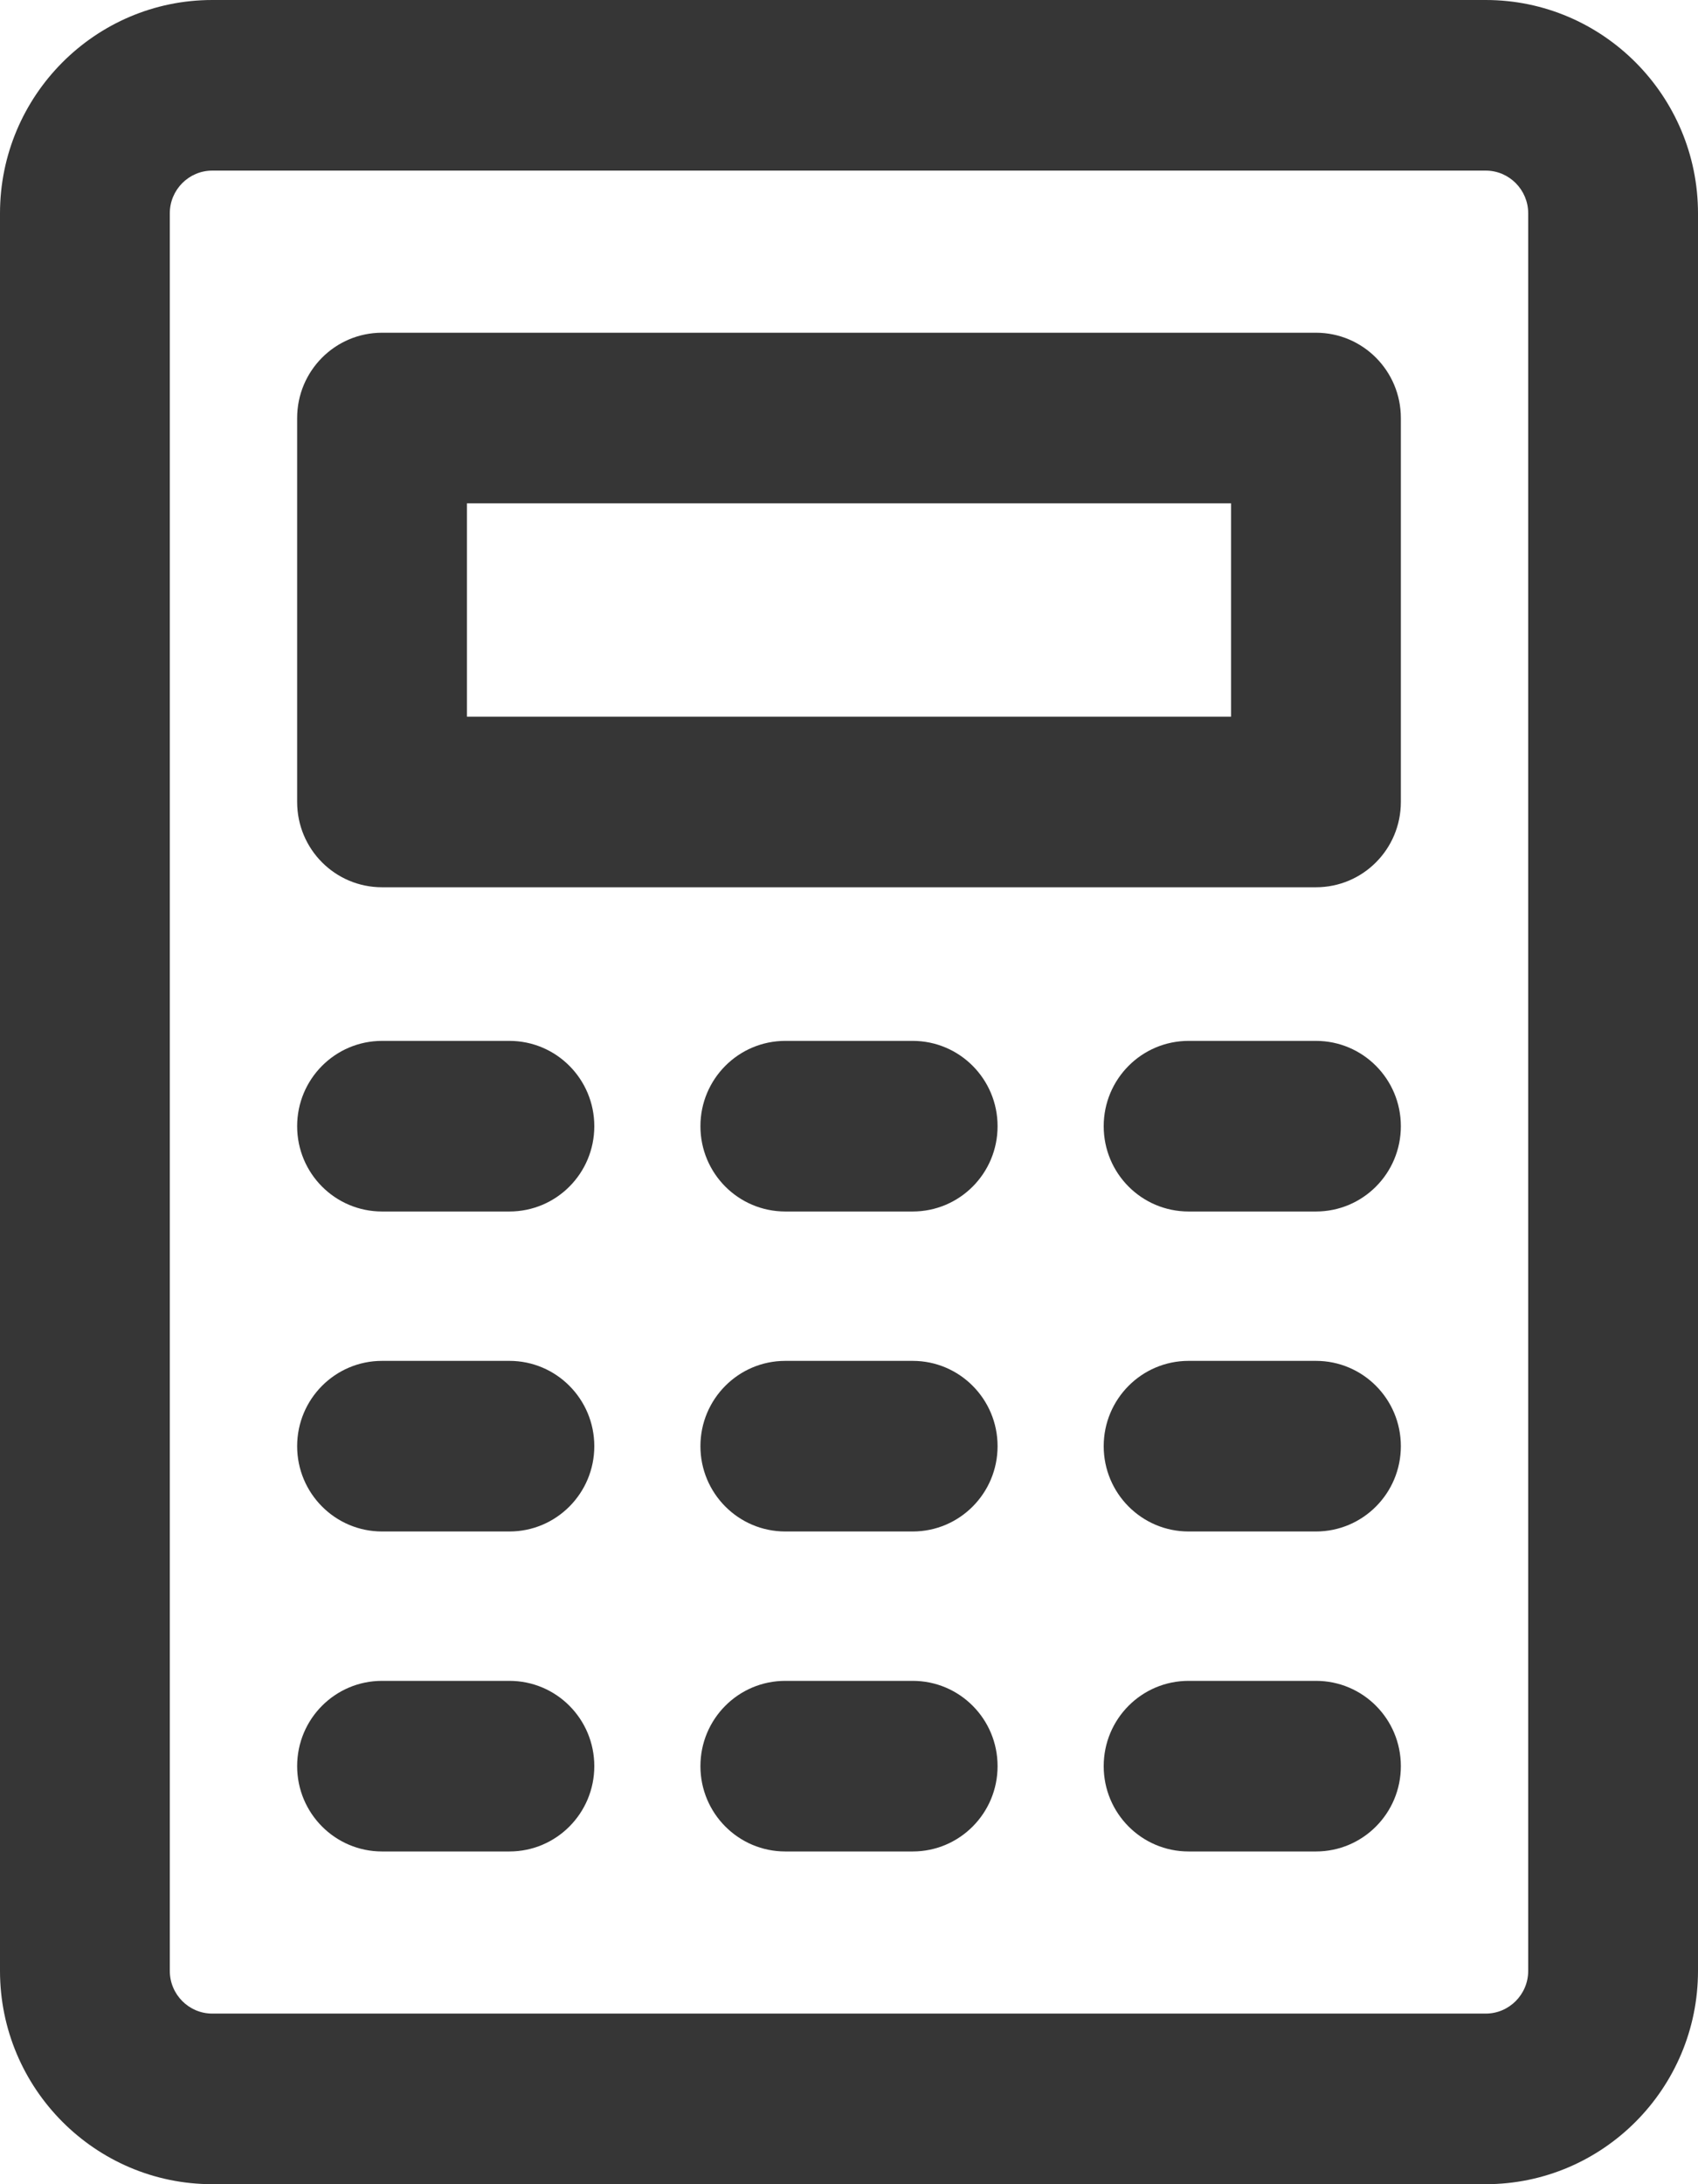 <?xml version="1.0" encoding="UTF-8"?>
<svg width="14px" height="18px" viewBox="0 0 14 18" version="1.1" xmlns="http://www.w3.org/2000/svg" xmlns:xlink="http://www.w3.org/1999/xlink">
    <title>tax_icon</title>
    <g id="Page-1" stroke="none" stroke-width="1" fill="none" fill-rule="evenodd">
        <g id="Artboard" transform="translate(-27, -554)" fill="#363636" fill-rule="nonzero">
            <g id="tax_icon" transform="translate(27, 554)">
                <path d="M12.25,0 L1.75,0 C0.785,0 0,0.789 0,1.758 L0,16.242 C0,17.211 0.785,18 1.75,18 L12.25,18 C13.215,18 14,17.211 14,16.242 L14,1.758 C14,0.789 13.215,0 12.25,0 Z M12.6,16.242 C12.6,16.436 12.443,16.594 12.25,16.594 L1.75,16.594 C1.557,16.594 1.4,16.436 1.4,16.242 L1.4,1.758 C1.4,1.564 1.557,1.406 1.75,1.406 L12.25,1.406 C12.443,1.406 12.6,1.564 12.6,1.758 L12.6,16.242 Z" id="Shape"></path>
                <path d="M4.2,8.578 L3.15,8.578 C2.763,8.578 2.45,8.893 2.45,9.281 C2.45,9.67 2.763,9.984 3.15,9.984 L4.2,9.984 C4.587,9.984 4.9,9.67 4.9,9.281 C4.9,8.893 4.587,8.578 4.2,8.578 Z" id="Path"></path>
                <path d="M7.525,8.578 L6.475,8.578 C6.088,8.578 5.775,8.893 5.775,9.281 C5.775,9.67 6.088,9.984 6.475,9.984 L7.525,9.984 C7.912,9.984 8.225,9.67 8.225,9.281 C8.225,8.893 7.912,8.578 7.525,8.578 Z" id="Path"></path>
                <path d="M10.85,8.578 L9.8,8.578 C9.413,8.578 9.1,8.893 9.1,9.281 C9.1,9.67 9.413,9.984 9.8,9.984 L10.85,9.984 C11.237,9.984 11.55,9.67 11.55,9.281 C11.55,8.893 11.237,8.578 10.85,8.578 Z" id="Path"></path>
                <path d="M4.2,11.215 L3.15,11.215 C2.763,11.215 2.45,11.53 2.45,11.918 C2.45,12.306 2.763,12.621 3.15,12.621 L4.2,12.621 C4.587,12.621 4.9,12.306 4.9,11.918 C4.9,11.53 4.587,11.215 4.2,11.215 Z" id="Path"></path>
                <path d="M7.525,11.215 L6.475,11.215 C6.088,11.215 5.775,11.53 5.775,11.918 C5.775,12.306 6.088,12.621 6.475,12.621 L7.525,12.621 C7.912,12.621 8.225,12.306 8.225,11.918 C8.225,11.53 7.912,11.215 7.525,11.215 Z" id="Path"></path>
                <path d="M10.85,11.215 L9.8,11.215 C9.413,11.215 9.1,11.53 9.1,11.918 C9.1,12.306 9.413,12.621 9.8,12.621 L10.85,12.621 C11.237,12.621 11.55,12.306 11.55,11.918 C11.55,11.53 11.237,11.215 10.85,11.215 Z" id="Path"></path>
                <path d="M4.2,13.852 L3.15,13.852 C2.763,13.852 2.45,14.166 2.45,14.555 C2.45,14.943 2.763,15.258 3.15,15.258 L4.2,15.258 C4.587,15.258 4.9,14.943 4.9,14.555 C4.9,14.166 4.587,13.852 4.2,13.852 Z" id="Path"></path>
                <path d="M7.525,13.852 L6.475,13.852 C6.088,13.852 5.775,14.166 5.775,14.555 C5.775,14.943 6.088,15.258 6.475,15.258 L7.525,15.258 C7.912,15.258 8.225,14.943 8.225,14.555 C8.225,14.166 7.912,13.852 7.525,13.852 Z" id="Path"></path>
                <path d="M10.85,13.852 L9.8,13.852 C9.413,13.852 9.1,14.166 9.1,14.555 C9.1,14.943 9.413,15.258 9.8,15.258 L10.85,15.258 C11.237,15.258 11.55,14.943 11.55,14.555 C11.55,14.166 11.237,13.852 10.85,13.852 Z" id="Path"></path>
                <path d="M10.85,2.742 L3.15,2.742 C2.763,2.742 2.45,3.057 2.45,3.445 L2.45,6.609 C2.45,6.998 2.763,7.312 3.15,7.312 L10.85,7.312 C11.237,7.312 11.55,6.998 11.55,6.609 L11.55,3.445 C11.55,3.057 11.237,2.742 10.85,2.742 Z M10.15,5.906 L3.85,5.906 L3.85,4.148 L10.15,4.148 L10.15,5.906 Z" id="Shape"></path>
            </g>
        </g>
    </g>
</svg>